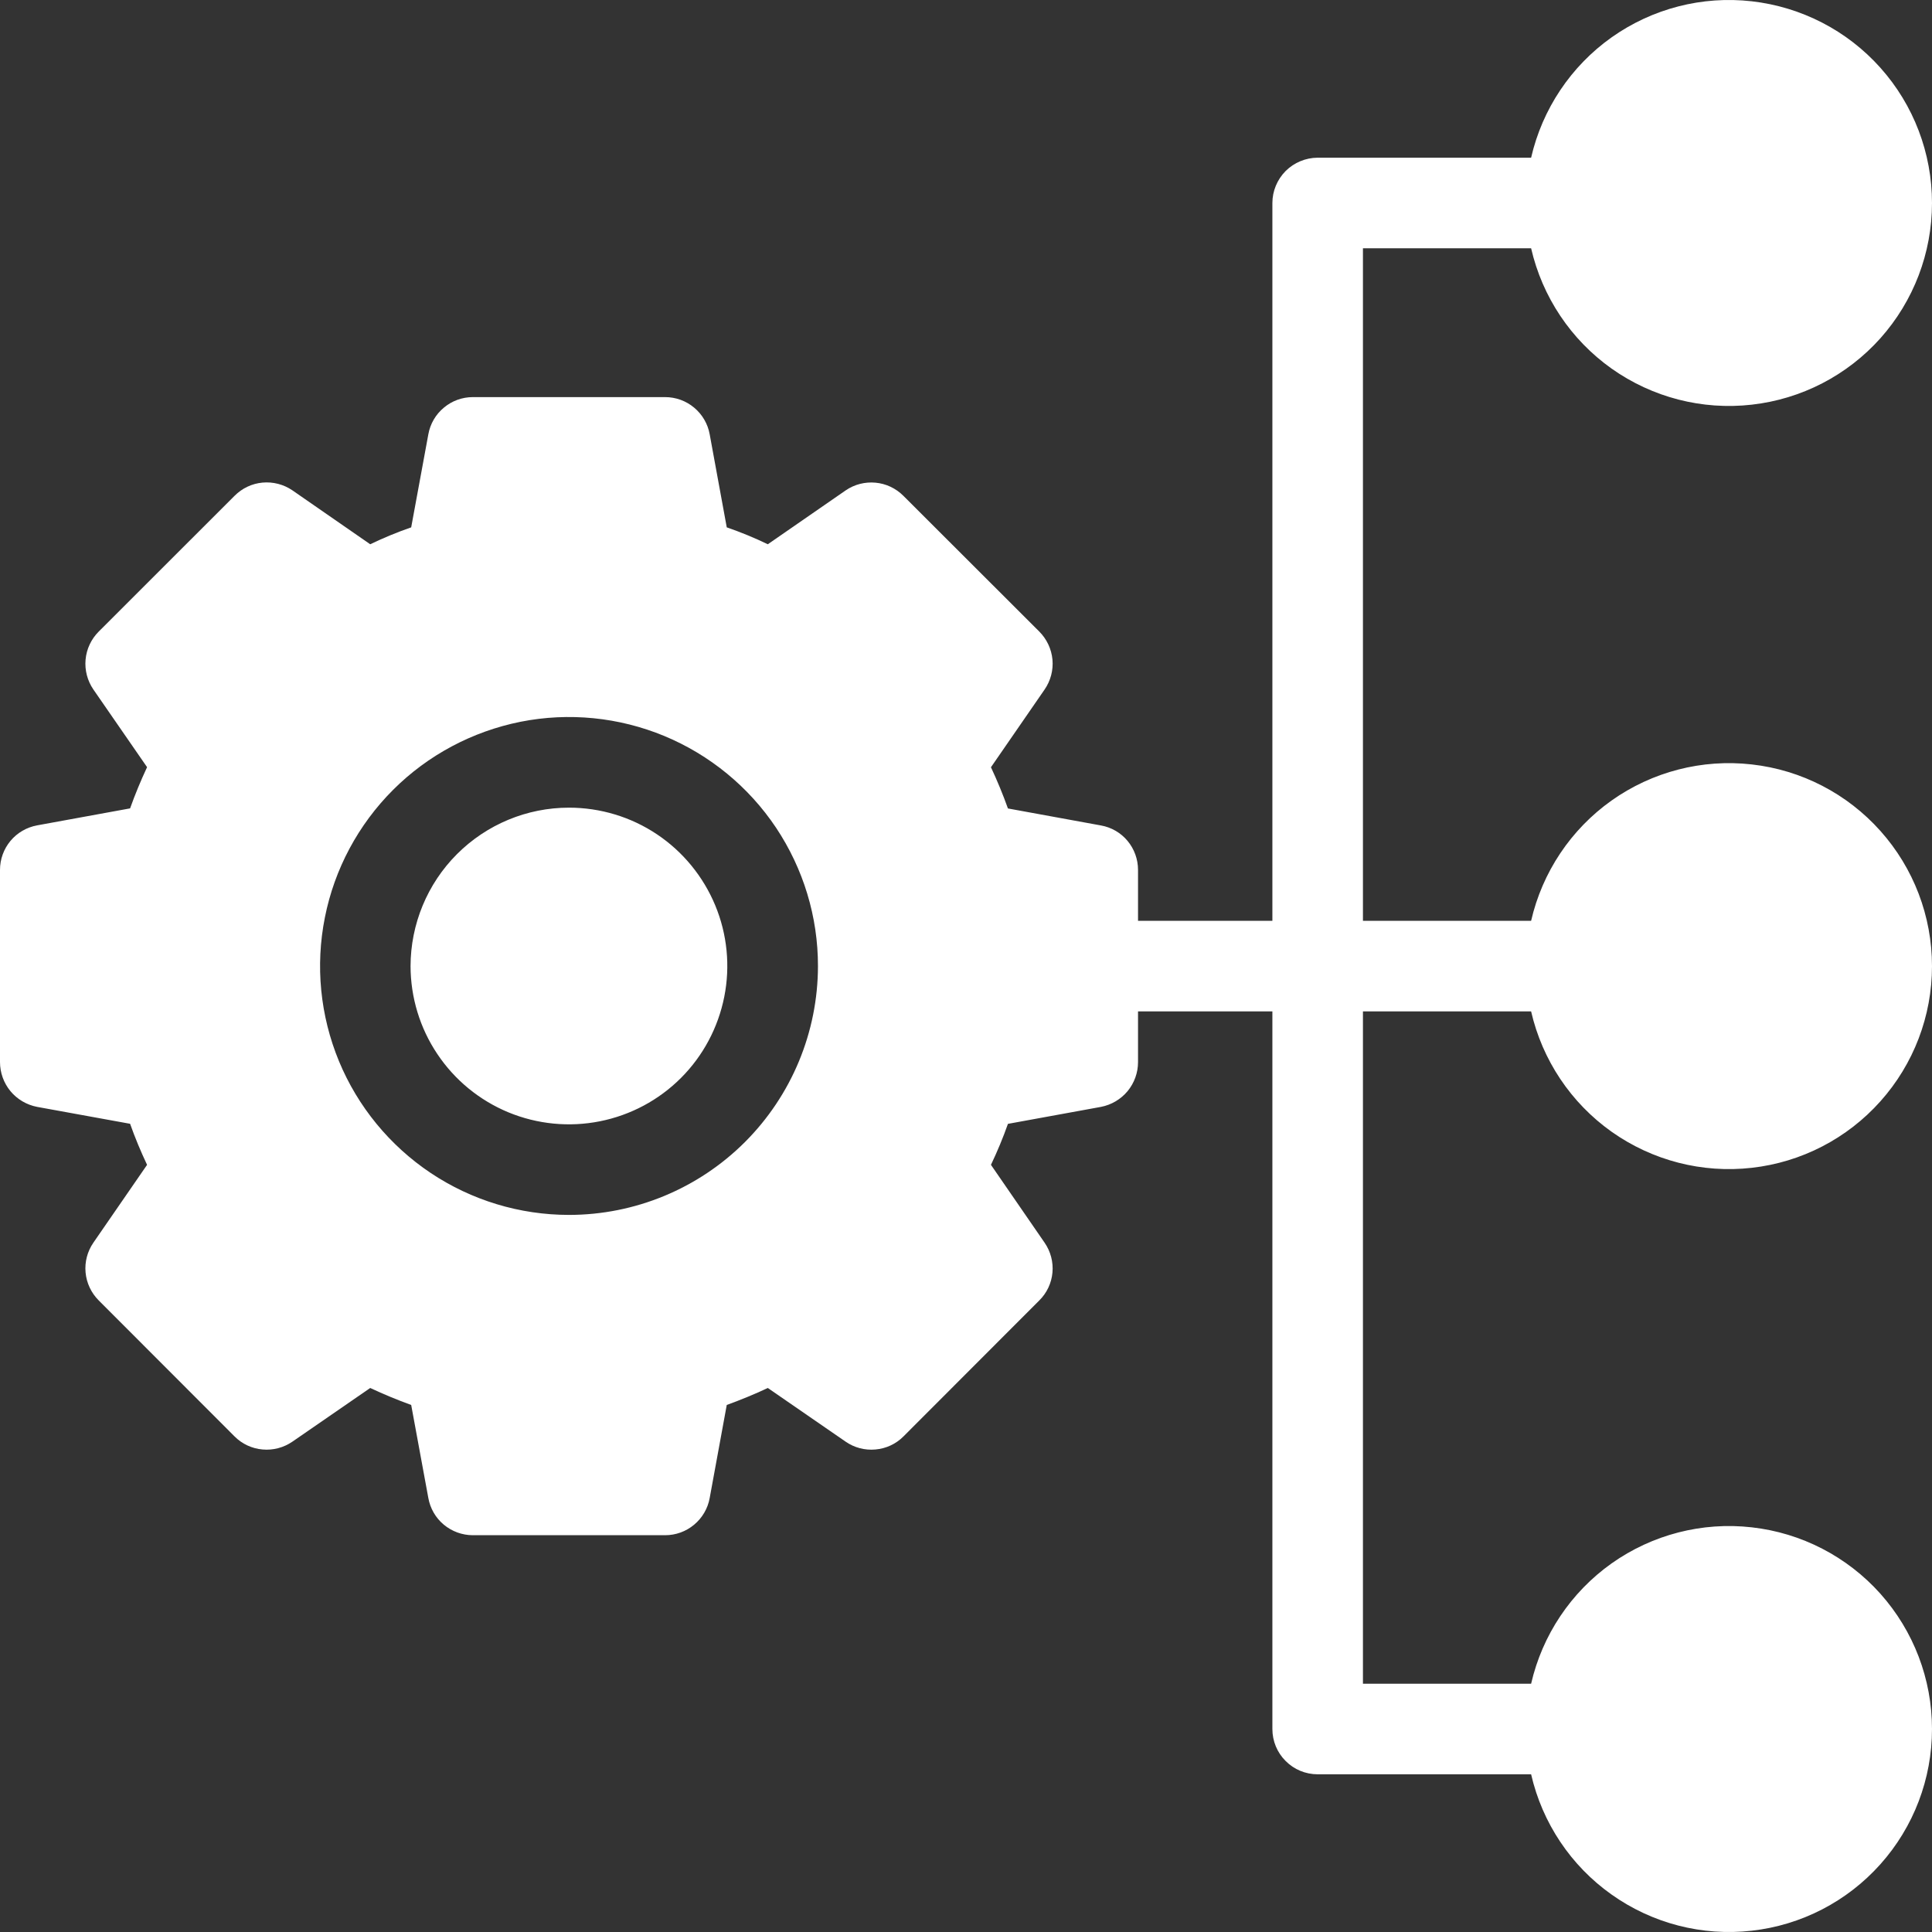 <svg width="24" height="24" viewBox="0 0 24 24" fill="none" xmlns="http://www.w3.org/2000/svg">
<rect x="0" y="0" width="24" height="24" fill="#333333" stroke="none"/>
<path id="Vector" fill-rule="evenodd" clip-rule="evenodd" d="M0.461 13.75L1.616 13.96C1.678 14.135 1.749 14.305 1.827 14.47L1.16 15.437C1.085 15.546 1.051 15.677 1.063 15.807C1.075 15.938 1.133 16.061 1.226 16.154L2.915 17.845C3.008 17.938 3.131 17.995 3.262 18.006C3.393 18.018 3.524 17.983 3.632 17.909L4.599 17.242C4.765 17.32 4.935 17.39 5.108 17.453L5.321 18.609C5.344 18.738 5.412 18.856 5.513 18.94C5.614 19.024 5.742 19.071 5.874 19.071H8.262C8.394 19.071 8.522 19.025 8.623 18.94C8.724 18.856 8.793 18.738 8.816 18.609L9.028 17.453C9.201 17.39 9.372 17.32 9.538 17.242L10.505 17.909C10.613 17.984 10.744 18.018 10.875 18.006C11.006 17.995 11.129 17.938 11.222 17.845L12.911 16.154C13.005 16.061 13.062 15.939 13.074 15.808C13.086 15.677 13.051 15.546 12.977 15.438L12.31 14.47C12.389 14.304 12.46 14.134 12.521 13.961L13.677 13.75C13.806 13.725 13.923 13.656 14.007 13.555C14.091 13.453 14.137 13.326 14.137 13.194V12.564H15.806V21.478C15.806 21.628 15.865 21.771 15.971 21.876C16.076 21.982 16.219 22.041 16.369 22.041H19.02C19.159 22.645 19.514 23.177 20.02 23.535C20.526 23.894 21.146 24.054 21.761 23.984C22.377 23.915 22.946 23.621 23.359 23.158C23.772 22.696 24 22.098 24 21.478C24 20.859 23.772 20.261 23.359 19.798C22.946 19.336 22.377 19.042 21.761 18.973C21.146 18.903 20.526 19.063 20.02 19.421C19.514 19.78 19.159 20.312 19.02 20.916H16.931V12.564H19.02C19.159 13.168 19.514 13.7 20.02 14.059C20.526 14.417 21.145 14.577 21.761 14.507C22.377 14.438 22.946 14.144 23.359 13.681C23.772 13.219 24 12.621 24 12.002C24 11.382 23.772 10.784 23.359 10.322C22.946 9.859 22.377 9.565 21.761 9.496C21.145 9.426 20.526 9.586 20.02 9.944C19.514 10.303 19.159 10.835 19.02 11.439H16.931V3.084H19.02C19.159 3.688 19.514 4.22 20.02 4.579C20.526 4.937 21.145 5.097 21.761 5.027C22.377 4.958 22.946 4.664 23.359 4.202C23.772 3.739 24 3.141 24 2.522C24 1.902 23.772 1.304 23.359 0.842C22.946 0.379 22.377 0.086 21.761 0.016C21.145 -0.054 20.526 0.106 20.02 0.464C19.514 0.823 19.159 1.355 19.02 1.959H16.368C16.219 1.96 16.077 2.019 15.971 2.124C15.866 2.23 15.806 2.373 15.806 2.522V11.439H14.137V10.806C14.137 10.675 14.091 10.547 14.007 10.446C13.923 10.345 13.806 10.277 13.676 10.254L12.521 10.043C12.459 9.869 12.388 9.698 12.31 9.531L12.976 8.566C13.051 8.457 13.086 8.326 13.074 8.194C13.062 8.063 13.004 7.94 12.911 7.846L11.222 6.159C11.129 6.066 11.007 6.008 10.876 5.996C10.745 5.984 10.614 6.017 10.505 6.092L9.538 6.761C9.372 6.681 9.202 6.611 9.028 6.551L8.816 5.395C8.793 5.266 8.724 5.148 8.623 5.064C8.522 4.979 8.394 4.933 8.262 4.933H5.874C5.742 4.933 5.615 4.979 5.514 5.064C5.412 5.148 5.344 5.266 5.321 5.395L5.108 6.551C4.935 6.611 4.765 6.681 4.599 6.761L3.632 6.091C3.523 6.017 3.392 5.983 3.261 5.995C3.13 6.007 3.008 6.065 2.915 6.158L1.226 7.846C1.133 7.939 1.075 8.062 1.063 8.194C1.051 8.325 1.086 8.457 1.16 8.565L1.827 9.53C1.749 9.697 1.678 9.868 1.616 10.042L0.461 10.253C0.331 10.277 0.214 10.345 0.13 10.446C0.046 10.547 -0 10.674 2.79725e-06 10.806V13.194C8.9598e-05 13.325 0.046 13.453 0.13 13.555C0.214 13.656 0.331 13.725 0.461 13.75H0.461ZM7.068 15.092C6.457 15.092 5.859 14.911 5.35 14.571C4.842 14.231 4.445 13.748 4.211 13.183C3.977 12.617 3.916 11.996 4.036 11.396C4.155 10.796 4.45 10.245 4.883 9.812C5.315 9.38 5.867 9.086 6.467 8.966C7.067 8.847 7.688 8.909 8.253 9.143C8.818 9.378 9.301 9.774 9.641 10.283C9.98 10.792 10.162 11.39 10.161 12.002C10.16 12.821 9.834 13.607 9.254 14.187C8.674 14.766 7.888 15.092 7.068 15.092ZM7.068 10.033C7.457 10.033 7.838 10.148 8.161 10.364C8.484 10.58 8.736 10.888 8.885 11.247C9.034 11.606 9.073 12.002 8.997 12.383C8.921 12.765 8.734 13.116 8.459 13.391C8.184 13.666 7.834 13.853 7.452 13.929C7.071 14.005 6.675 13.966 6.316 13.818C5.956 13.669 5.649 13.417 5.433 13.094C5.216 12.771 5.101 12.39 5.1 12.002C5.101 11.48 5.308 10.979 5.677 10.61C6.046 10.241 6.546 10.033 7.068 10.033Z" fill="white"/>
</svg>
